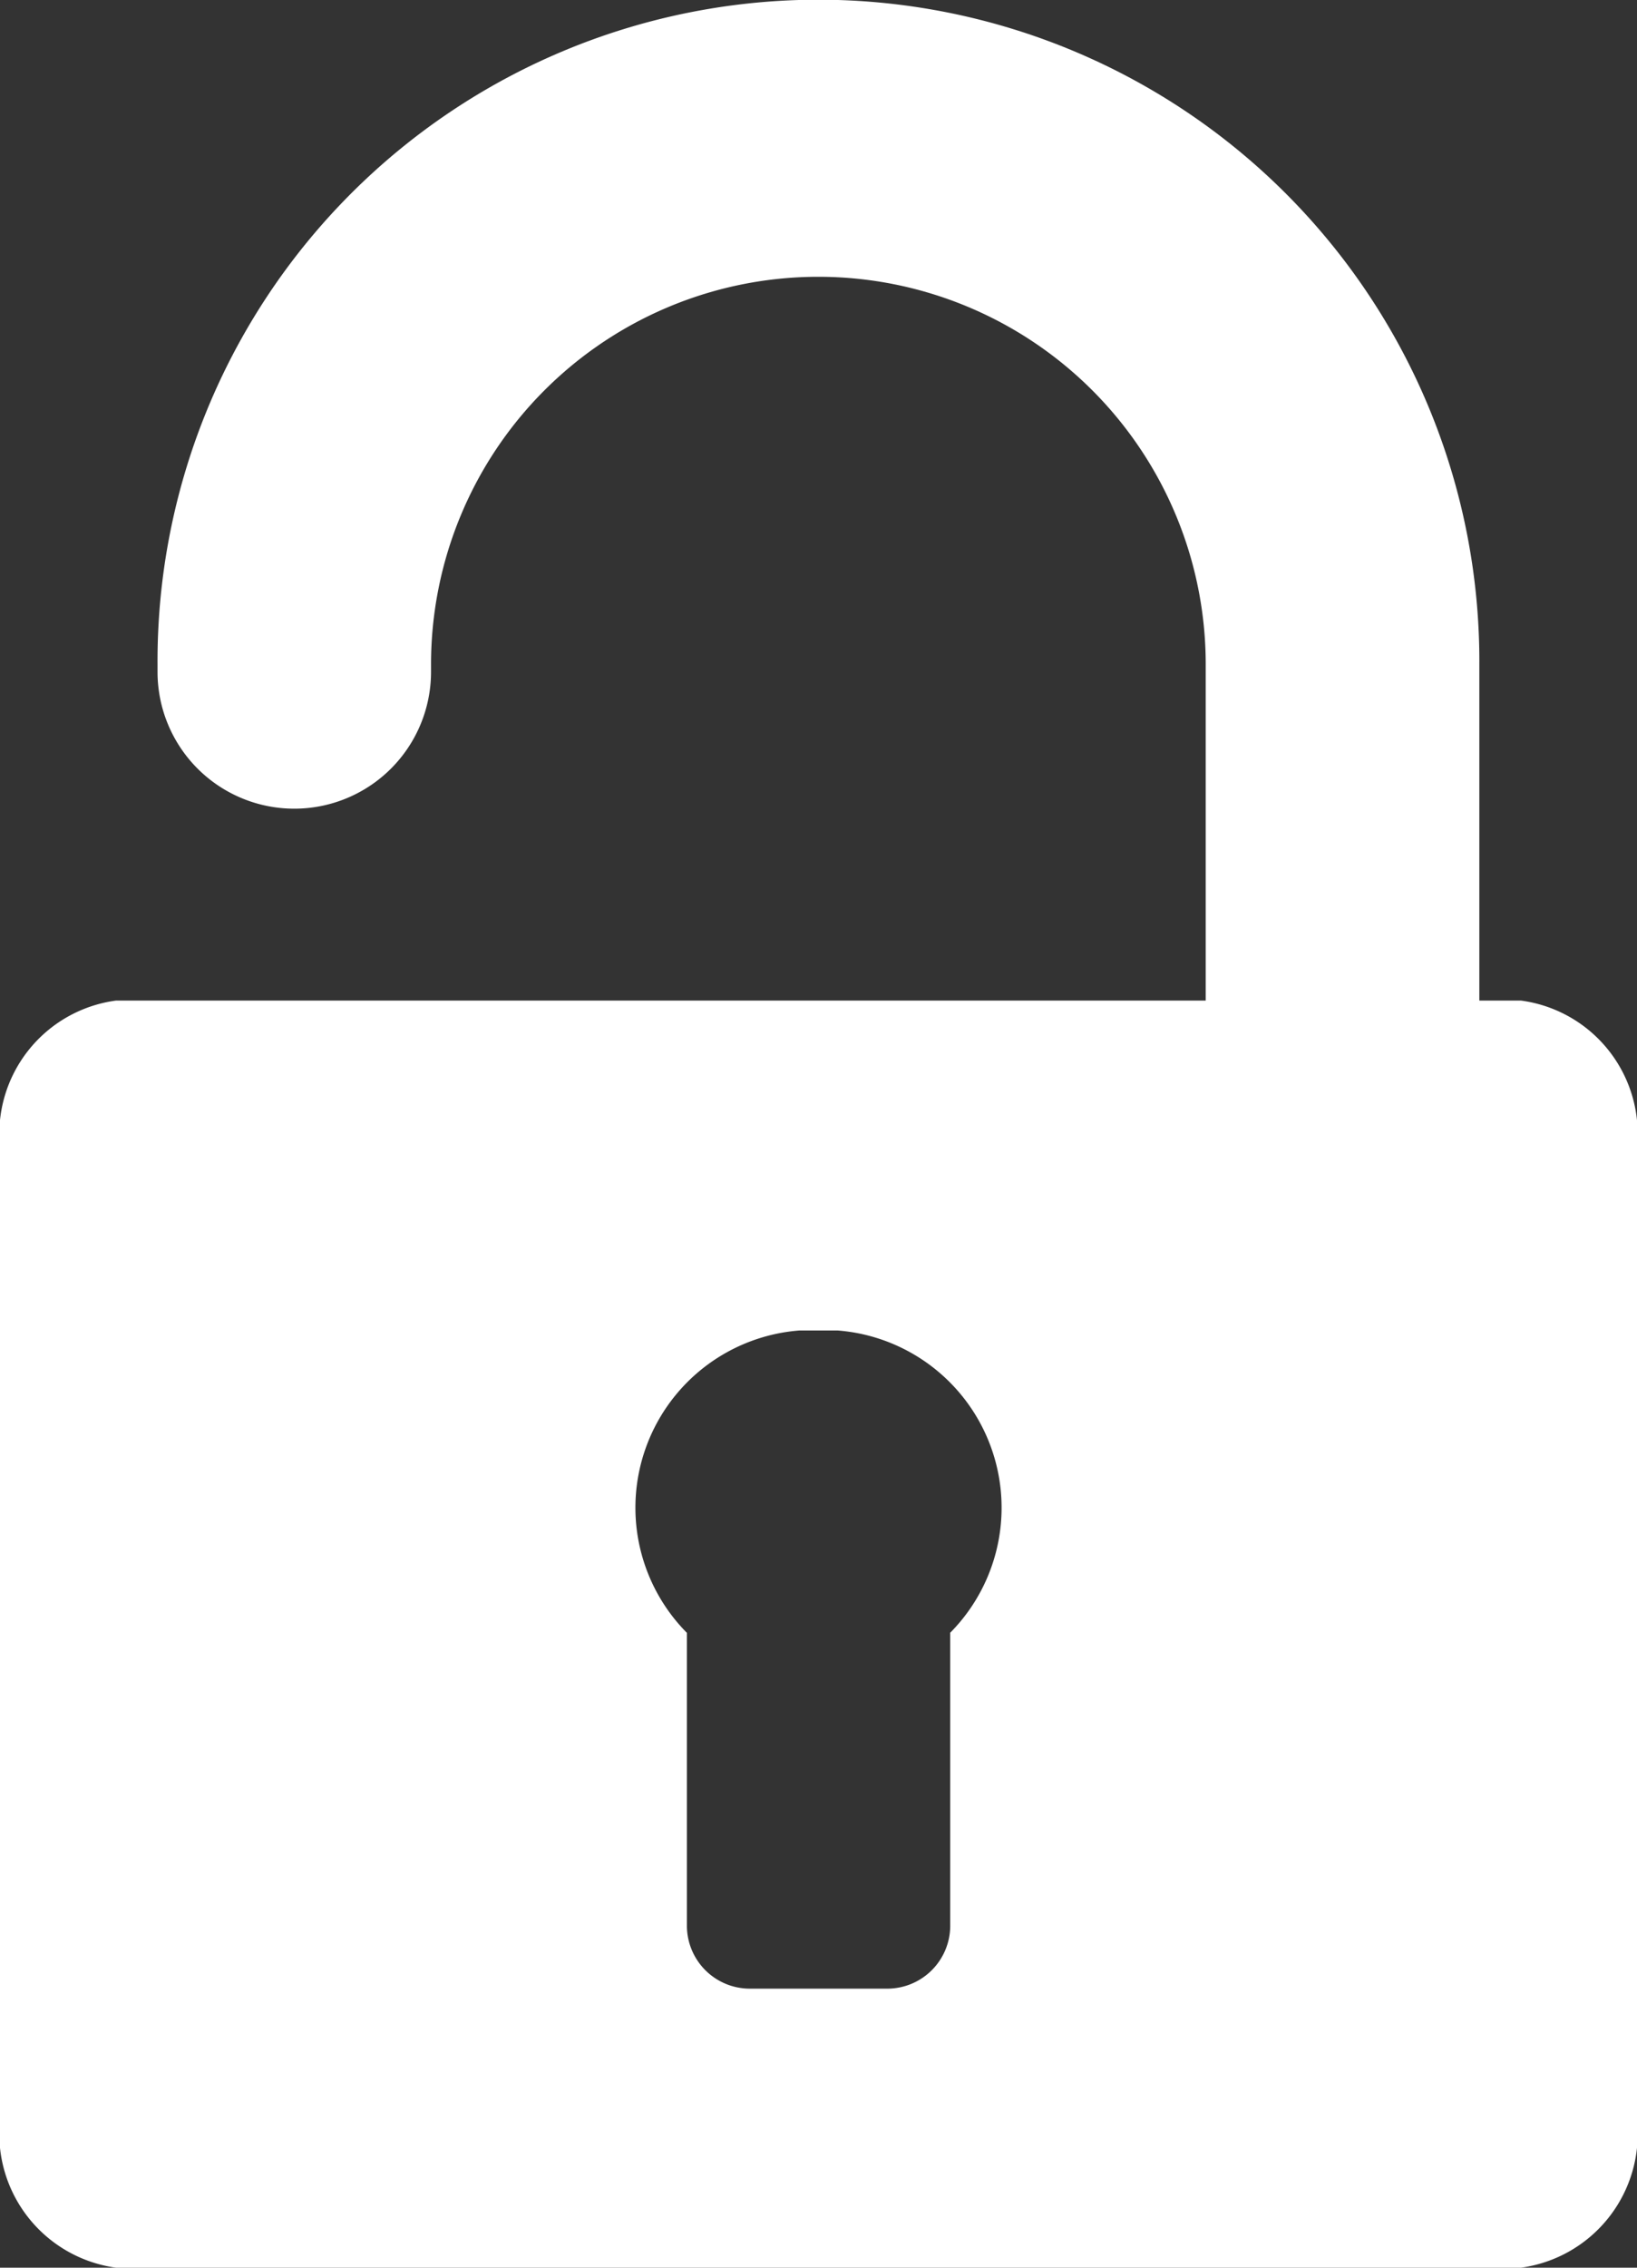 <svg xmlns="http://www.w3.org/2000/svg" width="13" height="18" viewBox="0 0 13 18">
  <rect x="0" y="0" width="13" height="18" fill="#333333" stroke="none"/>
<defs>
    <style>
      .cls-1 {
        fill: #fff;
        fill-rule: evenodd;
      }
    </style>
  </defs>
  <path id="Forma_1" data-name="Forma 1" class="cls-1" d="M95.078,101.942h-0.33V99.273A5.25,5.25,0,0,0,89.654,94c-0.077,0-.232,0-0.309,0a5.25,5.25,0,0,0-5.094,5.273v0.06a1.086,1.086,0,0,0,2.172,0v-0.06a3.076,3.076,0,1,1,6.152,0v2.669H83.922A1.068,1.068,0,0,0,83,103.11v7.717A1.072,1.072,0,0,0,83.922,112H95.078A1.072,1.072,0,0,0,96,110.827V103.11A1.068,1.068,0,0,0,95.078,101.942Zm-4.532,5.019v2.331a0.5,0.5,0,0,1-.492.493H88.947a0.5,0.5,0,0,1-.492-0.493v-2.331a1.411,1.411,0,0,1,.891-2.4c0.077,0,.232,0,0.309,0A1.411,1.411,0,0,1,90.545,106.961Z" transform="translate(-83 -94)"/>
</svg>
